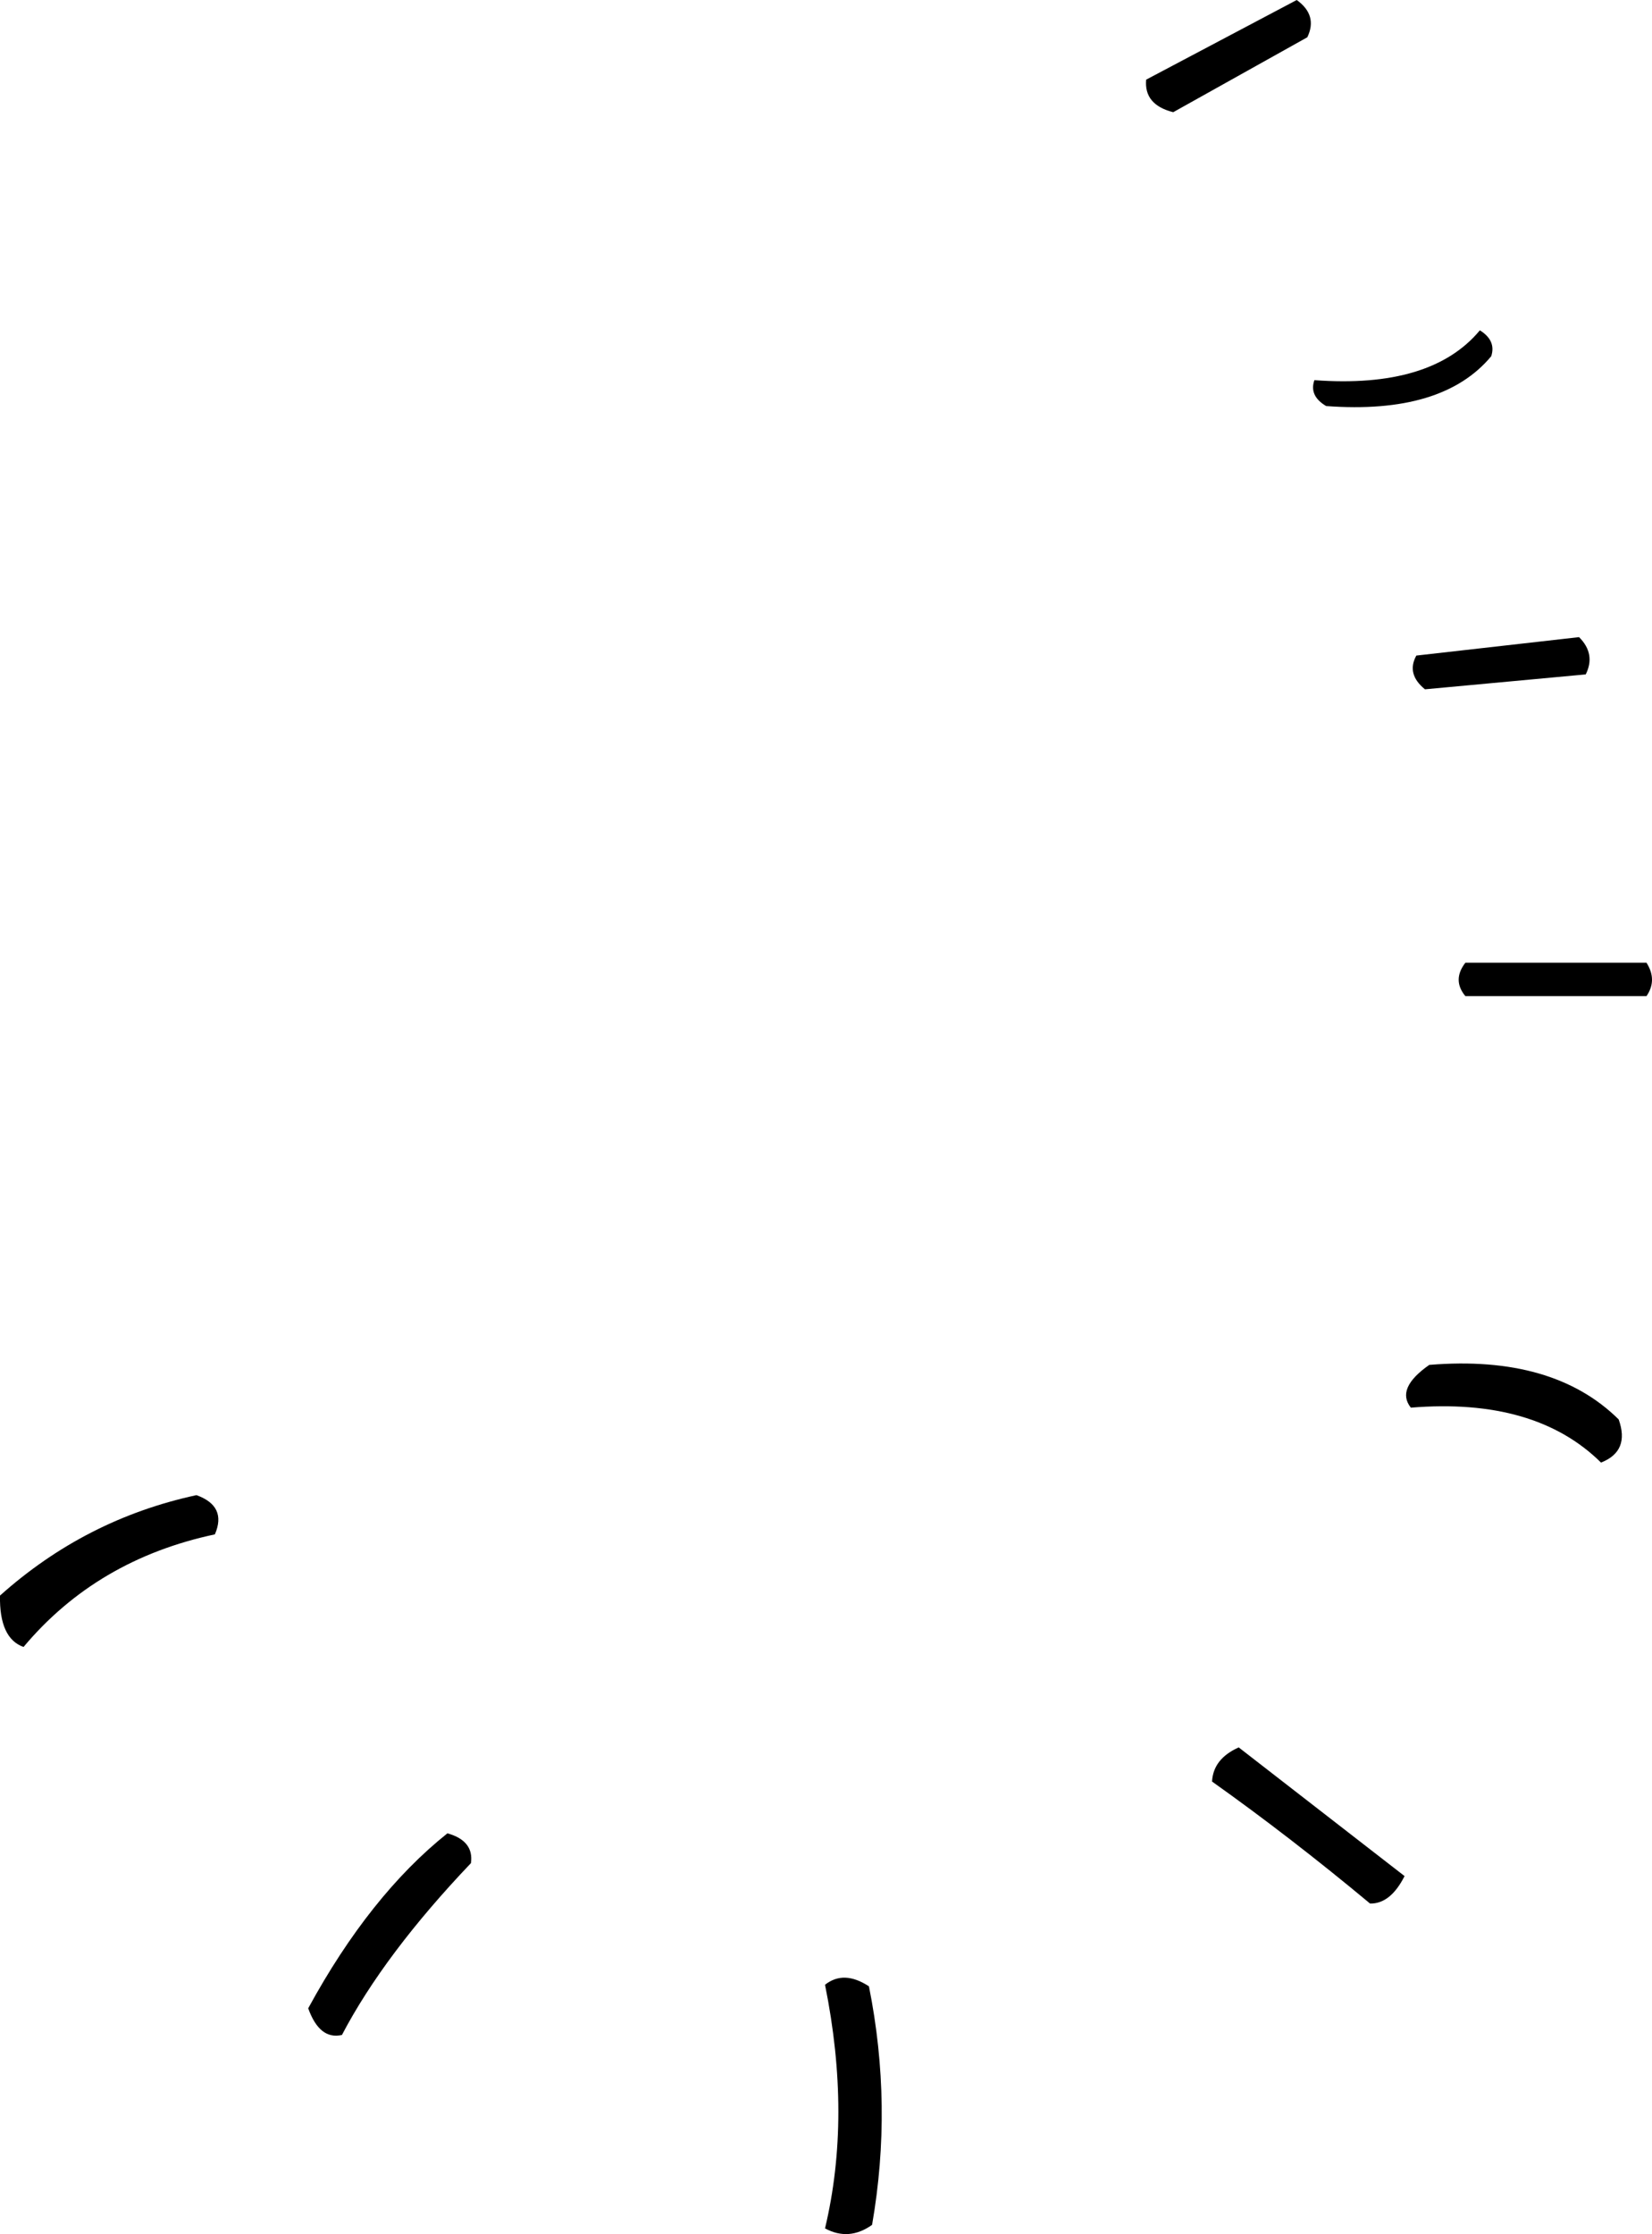 <?xml version="1.0" encoding="UTF-8" standalone="no"?>
<svg xmlns:xlink="http://www.w3.org/1999/xlink" height="284.75px" width="210.65px" xmlns="http://www.w3.org/2000/svg">
  <g transform="matrix(1.0, 0.0, 0.0, 1.0, -407.65, -168.85)">
    <path d="M553.8 179.0 L573.0 168.85 Q575.7 170.8 574.35 173.6 L557.25 183.15 Q553.5 182.2 553.8 179.0 M410.65 378.75 Q407.55 377.65 407.65 372.2 418.55 362.45 432.7 359.4 436.6 360.8 435.05 364.4 420.0 367.6 410.65 378.75 M575.25 217.3 Q590.15 218.4 596.35 210.95 598.45 212.25 597.8 214.25 591.6 221.7 576.75 220.6 574.55 219.3 575.25 217.3 M594.5 291.55 L617.6 291.55 Q619.0 293.75 617.6 295.8 L594.5 295.8 Q592.8 293.75 594.5 291.55 M588.25 252.4 L609.0 250.05 Q611.15 252.2 609.85 254.8 L589.35 256.7 Q586.95 254.75 588.25 252.4 M565.6 391.55 L586.75 407.95 Q584.95 411.5 582.35 411.45 572.2 403.0 562.2 395.9 562.35 393.0 565.6 391.55 M611.8 355.25 Q603.4 346.95 587.55 348.25 585.6 345.8 589.9 342.8 605.7 341.5 614.05 349.75 615.5 353.8 611.8 355.25 M518.45 422.0 Q521.5 437.2 518.85 452.4 515.9 454.5 512.85 452.85 516.25 438.6 512.85 421.8 515.25 419.9 518.45 422.0 M464.7 402.5 Q468.1 403.45 467.7 406.3 456.65 417.9 451.25 428.2 448.4 428.85 446.95 424.8 454.8 410.4 464.7 402.5" fill="#000000" fill-rule="evenodd" stroke="none"/>
  </g>
</svg>
